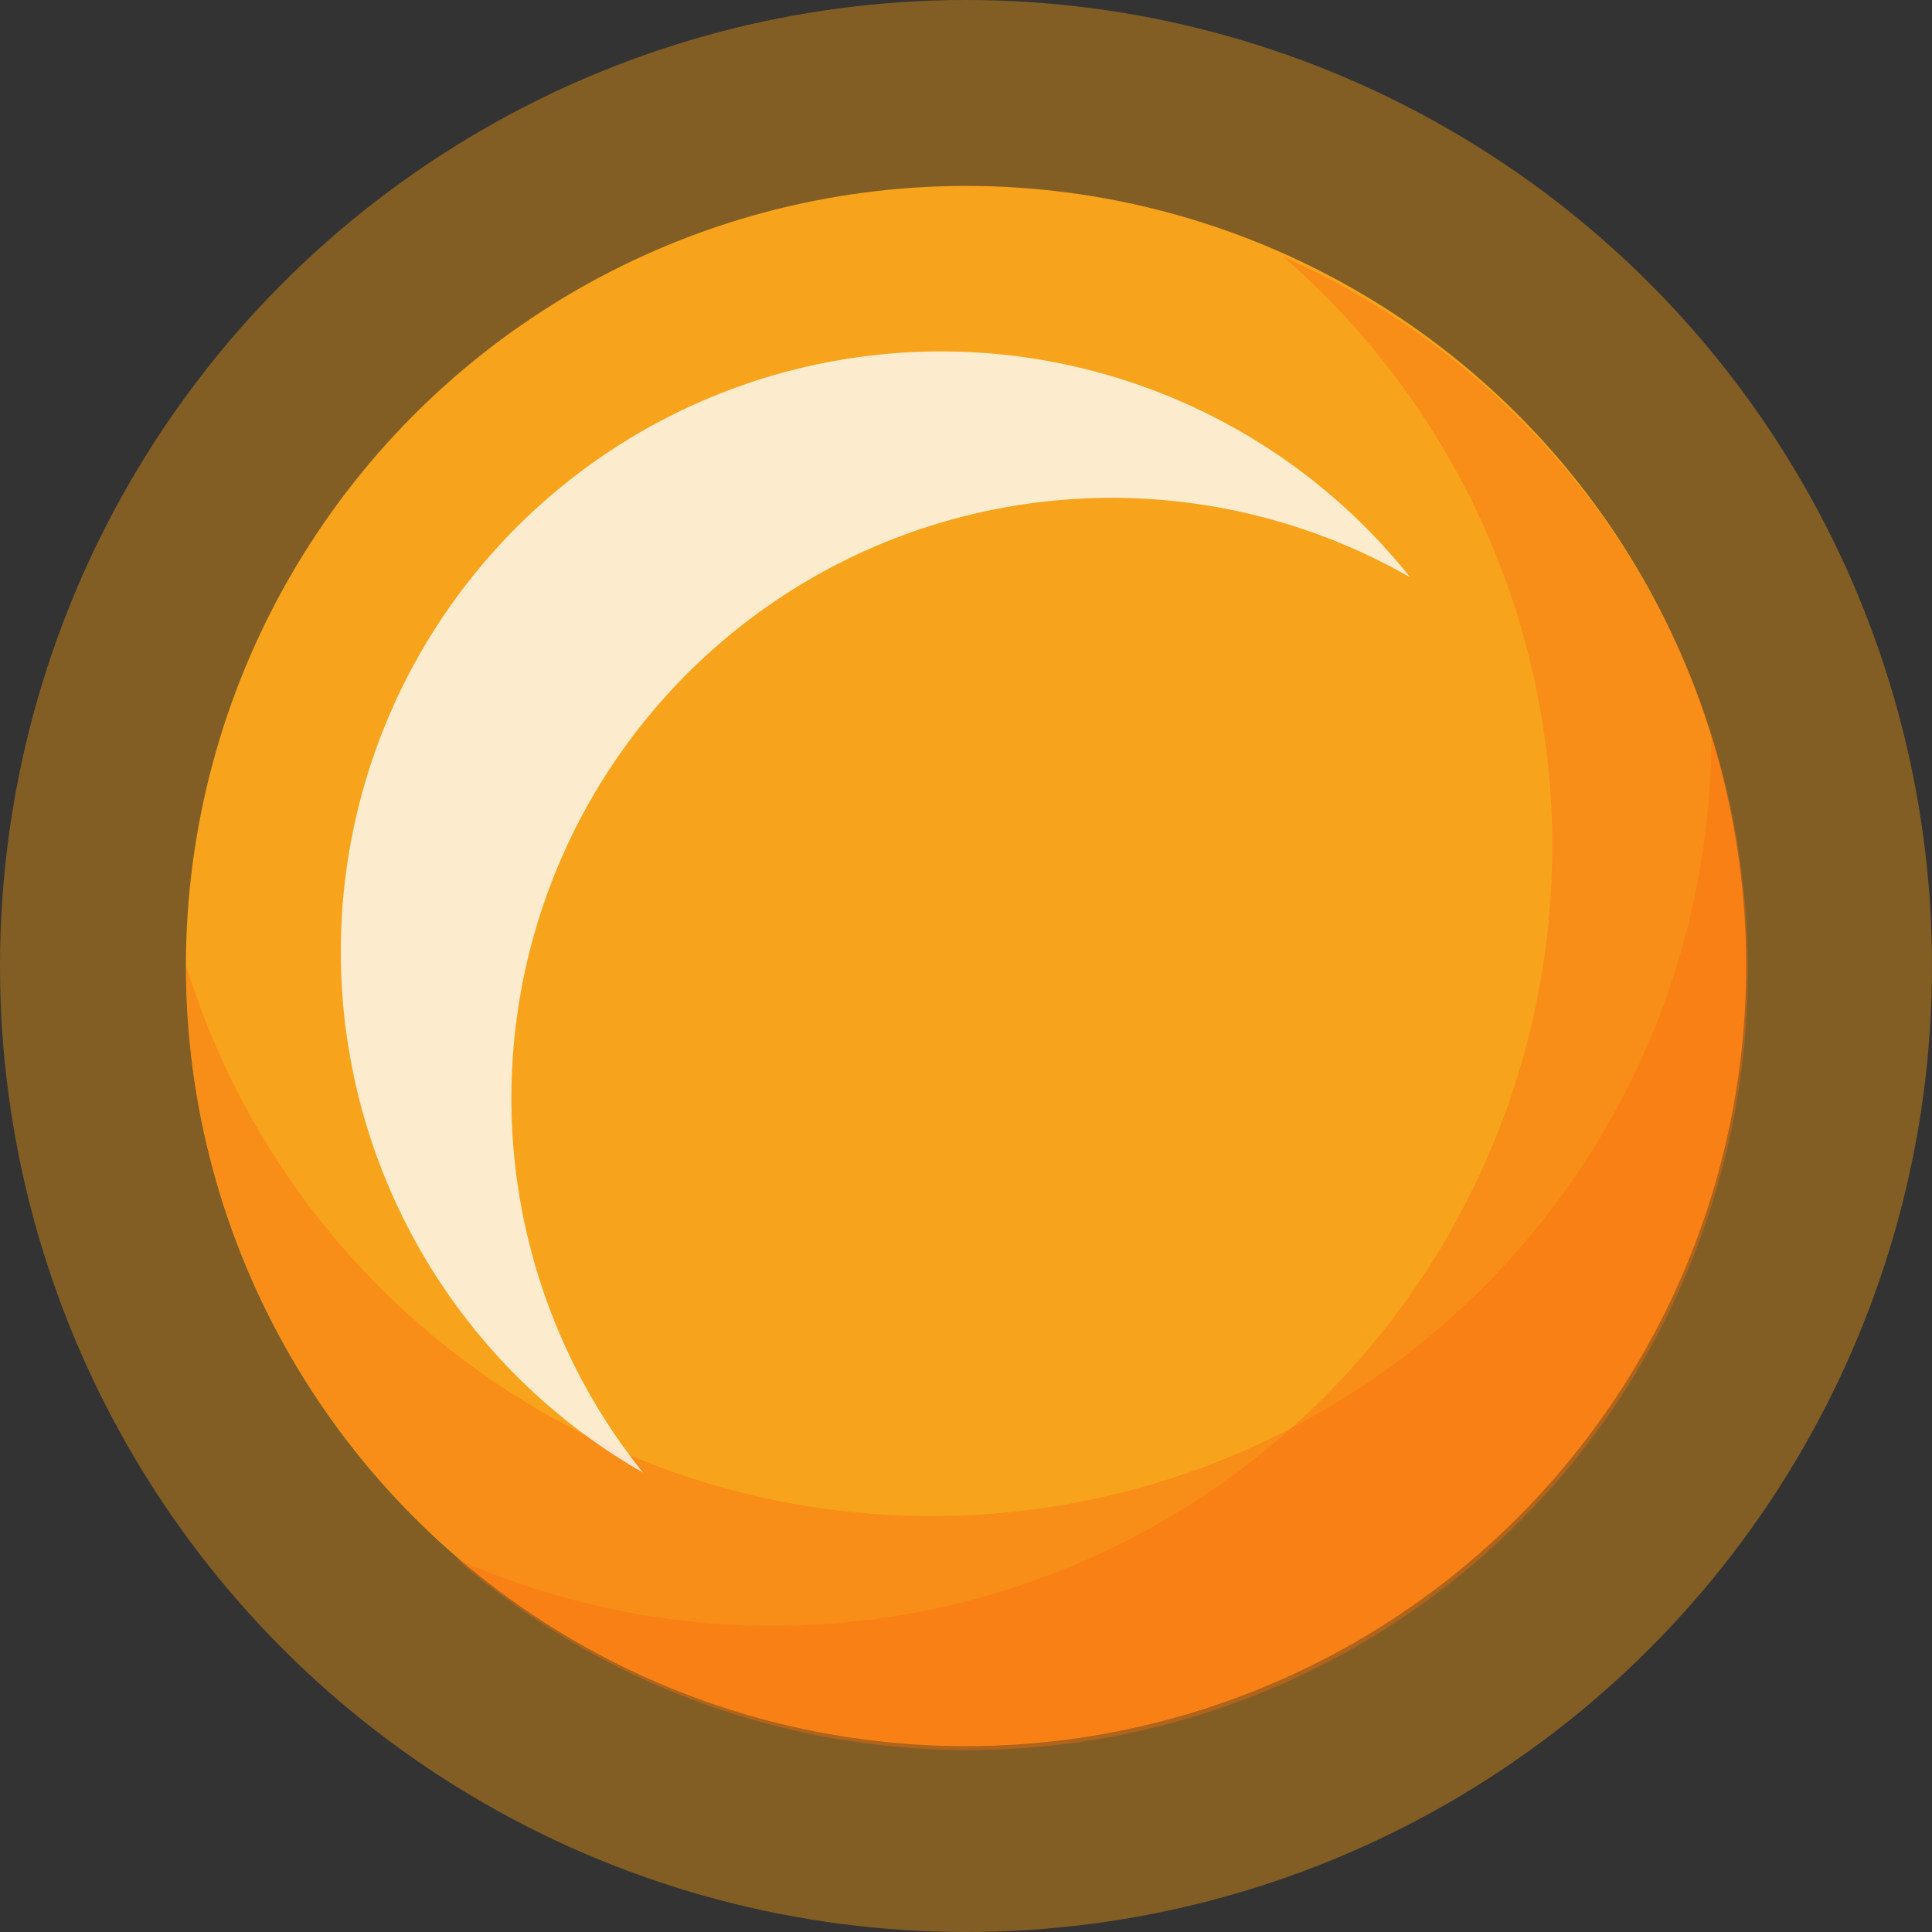 <svg xmlns="http://www.w3.org/2000/svg" viewBox="0 0 185.6 185.6"><rect x="0" y="0" width="185.6" height="185.6" fill="#333333" stroke="none"/><defs><style>.cls-1{fill:#f79d0f;}.cls-1,.cls-3{opacity:0.4;}.cls-2{fill:#f8a31c;}.cls-3{fill:#f96d11;}.cls-4{fill:#fff;opacity:0.78;}</style></defs><title>Asset 28</title><g id="Layer_2" data-name="Layer 2"><g id="Layer_1-2" data-name="Layer 1"><circle class="cls-1" cx="92.8" cy="92.8" r="92.8"/><circle class="cls-2" cx="92.8" cy="92.8" r="74.94"/><path class="cls-3" d="M123.3,24.68A74.92,74.92,0,0,1,43.9,149.79,74.92,74.92,0,1,0,123.3,24.68Z"/><path class="cls-3" d="M164.41,70.75a74.92,74.92,0,0,1-146.53,22,74.92,74.92,0,1,0,146.53-22Z"/><path class="cls-4" d="M49.13,105.47a57.66,57.66,0,0,1,86.35-50,57.66,57.66,0,1,0-73.71,86A57.41,57.41,0,0,1,49.13,105.47Z"/></g></g></svg>